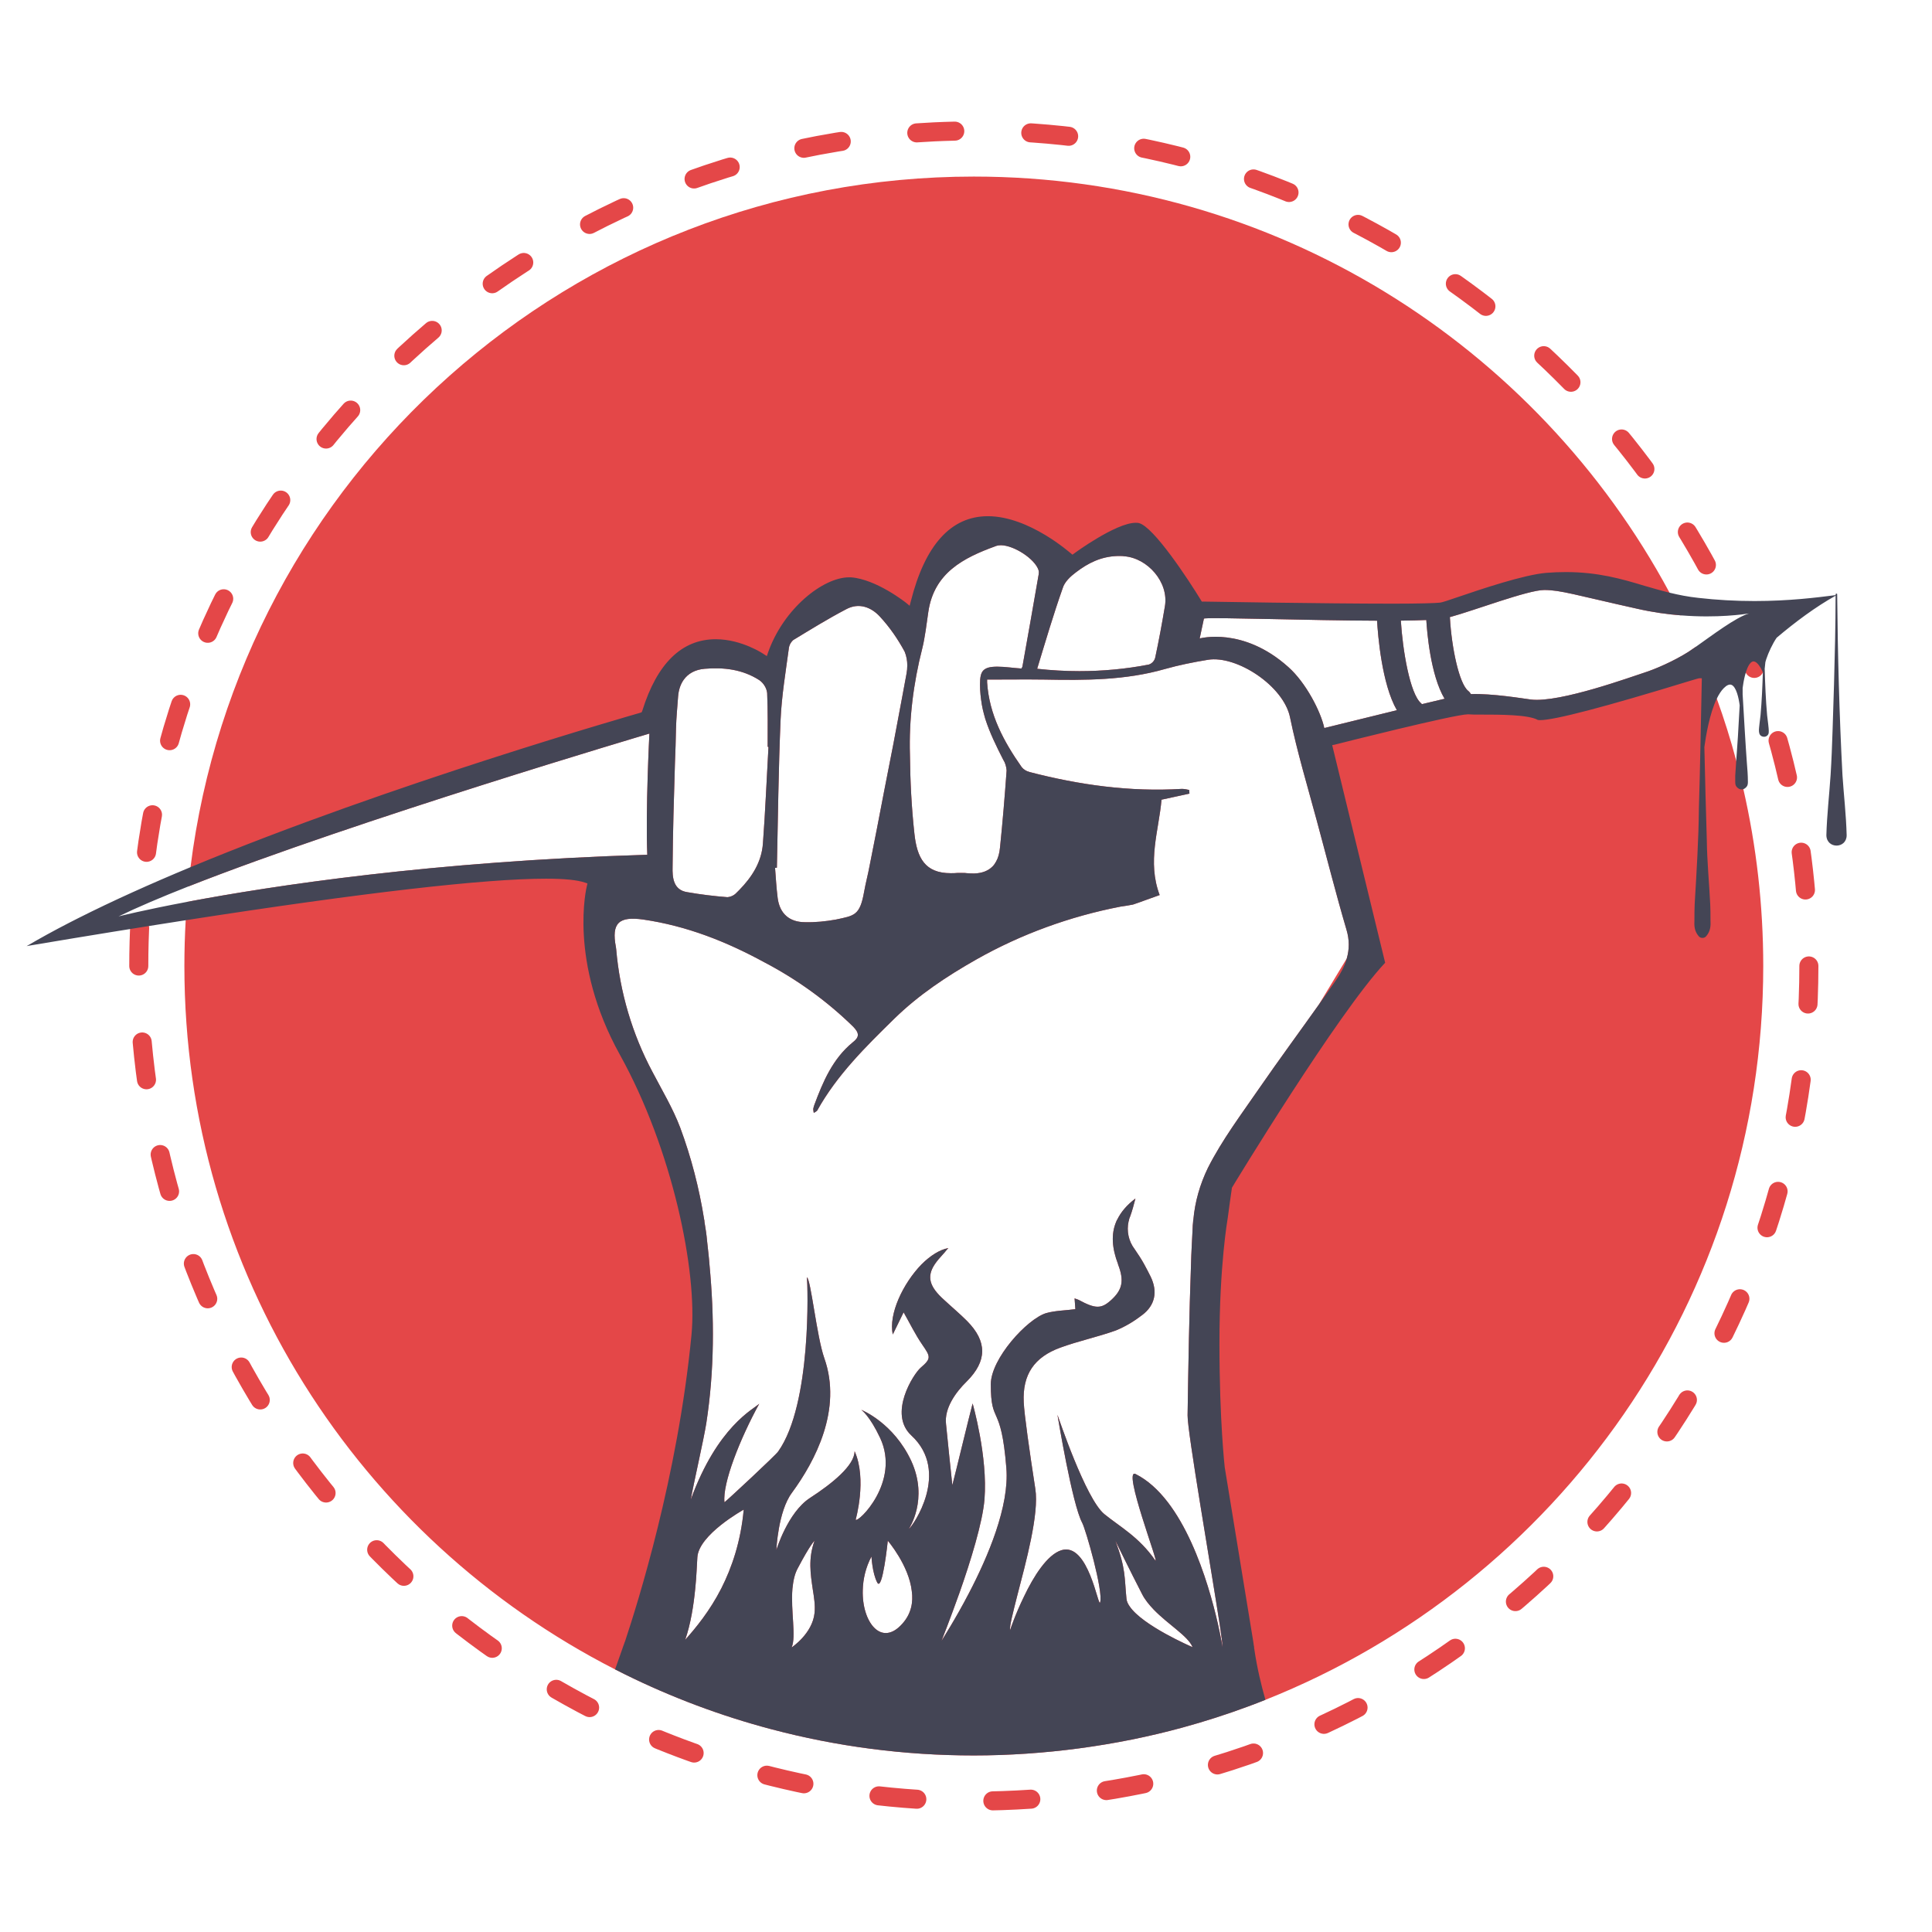 <svg id="Layer_1" data-name="Layer 1" xmlns="http://www.w3.org/2000/svg" viewBox="0 0 1014.31 1014.31">
  <defs>
    <style>
      .cls-1 {
        fill: #e44748;
      }

      .cls-2 {
        fill: none;
        stroke: #e44748;
        stroke-dasharray: 0 0 19.96 39.93;
        stroke-linecap: round;
        stroke-miterlimit: 10;
        stroke-width: 10px;
      }

      .cls-3 {
        fill: #444555;
      }
    </style>
  </defs>
  <path class="cls-2" d="M949.67,507.16c0,184.92-114.5,343.12-276.47,407.53-3.18,1.27-6.39,2.51-9.6,3.69-11.9,4.41-24.05,8.32-36.42,11.7-36.93,10.1-75.79,15.5-115.91,15.5s-76.55-5.06-112.43-14.57c-28.29-7.47-55.44-17.71-81.16-30.39-1.88-.92-3.77-1.87-5.63-2.82-141.99-72.55-239.19-220.24-239.19-390.63,0-8.54,.24-17.01,.73-25.42,.14-2.5,.3-4.98,.49-7.47,.06-.91,.14-1.82,.21-2.72,.23-2.87,.49-5.72,.77-8.58,.26-2.69,.56-5.37,.89-8.05,.1-.89,.2-1.77,.32-2.66C103.26,236.04,287.72,68.74,511.27,68.74c167.12,0,312.41,93.52,386.37,231.09,.31,.56,.61,1.13,.9,1.69,1.94,3.61,3.81,7.25,5.63,10.92,2.85,5.72,5.56,11.52,8.16,17.39,1.58,3.54,3.1,7.11,4.57,10.7,2.46,5.99,4.8,12.04,6.99,18.15,4.07,11.28,7.68,22.77,10.81,34.46,1.41,5.23,2.72,10.49,3.93,15.79,7.22,31.58,11.04,64.45,11.04,98.22Z"/>
  <path class="cls-1" d="M915.27,414.31c-1.15-5.01-2.39-9.99-3.72-14.93-2.96-11.05-6.37-21.92-10.22-32.58-2.07-5.78-4.28-11.5-6.61-17.16-1.39-3.4-2.83-6.77-4.32-10.12-1.48,1.05-2.83,1.97-3.99,2.72-7.89,4.98-17.57,9.13-23.24,10.93-5.81,1.8-44.12,15.9-59.33,14.1-4.5-.58-20.39-3.26-31.58-2.86-.37-.63-.84-1.22-1.45-1.7-4.81-3.87-8.71-22.86-9.58-38.24,0-.17-.06-.32-.07-.47,12.79-3.46,40.98-14.25,49.59-14.25s16.32,2.63,48.69,9.82c8.22,1.88,16.09,2.96,23.25,3.51-1.72-3.47-3.49-6.91-5.32-10.32-.27-.53-.56-1.07-.85-1.6-69.92-130.05-207.27-218.46-365.26-218.46-211.33,0-385.71,158.16-411.24,362.57-.11,.84-.21,1.67-.3,2.51-.31,2.53-.59,5.07-.84,7.61,88.47-34.85,242.06-80.26,242.06-80.26,0,0-2.08,40.38-1.11,63.62-112.44,3.39-196.93,16.29-241.68,24.75-.07,.85-.14,1.71-.2,2.57-.18,2.35-.33,4.7-.46,7.06-.46,7.95-.69,15.96-.69,24.03,0,161.08,91.89,300.7,226.12,369.29,1.76,.9,3.54,1.8,5.32,2.67,24.32,11.99,49.99,21.67,76.73,28.73,33.92,8.99,69.55,13.77,106.29,13.77s74.67-5.1,109.58-14.65c11.69-3.19,23.18-6.89,34.43-11.06,3.04-1.12,6.07-2.29,9.08-3.49,153.12-60.89,261.36-210.44,261.36-385.26,0-31.92-3.61-63-10.44-92.85Zm-399.8-44.39c.28,1.66,.7,3.45,1.11,4.97,.28,.83,.42,1.66,.69,2.49,2.35,7.33,5.81,14.39,9.41,21.44,1.1,1.66,1.66,3.74,1.8,5.67-.97,13.56-2.08,26.97-3.46,40.39-.28,3.04-.97,5.53-2.08,7.46-.55,.97-1.1,1.8-1.79,2.49,0,0,0,.14-.14,.14-2.22,2.22-5.4,3.46-9.41,3.6h-.14c-1.1,0-2.35,0-3.73-.14-.83-.14-1.66-.14-2.49-.14h-2.49c-1.24,.14-2.49,.14-3.59,.14-13.56,0-17.71-8.02-19.09-20.75-1.52-13.83-2.21-27.66-2.35-41.49-.56-18.53,1.8-37.48,6.5-55.87,.83-3.18,1.24-6.36,1.8-9.54,.27-1.66,.41-3.19,.69-4.84,.27-1.66,.41-3.19,.69-4.85,3.04-20.33,18.39-28.21,35.13-34.29,0,0,.14,0,.27-.14,.83-.28,1.66-.42,2.77-.42,6.92,.14,17.7,7.19,19.64,13,.14,.56,.28,1.11,.14,1.66v.42c-2.77,16.18-5.67,32.36-8.58,48.68-.13,.28-.27,.69-.55,.97-4.43-.28-8.44-.97-12.59-.97-3.73,0-5.94,.55-7.33,1.94s-1.79,3.73-1.79,7.46,.41,7.06,.96,10.52Zm42.46-61.13c.97-3.32,4.15-6.23,6.92-8.3,6.5-4.98,13.28-8.3,21.71-8.58h1.8c.69,0,1.25,0,1.94,.14,12.17,.97,23.37,13.55,21.3,26.14-1.53,9.13-3.19,18.12-5.12,27.11-.42,1.66-1.66,3.04-3.32,3.59-12.03,2.35-24.34,3.46-36.51,3.46-7.33,0-14.66-.41-22.13-1.24,4.42-14.53,8.57-28.63,13.41-42.32Zm188.59,60.89c-.15-.15-.27-.33-.45-.47-5.87-5.03-9.67-27.91-10.62-43.37,5.03-.06,9.57-.17,13.37-.33,.35,5.9,2.15,28.87,9.59,41.34-3.39,.78-7.46,1.77-11.89,2.83Zm-114.47-44.85h.15v-.14c6.77-.65,55.23,1.07,90.77,1.18,.42,7.27,2.44,33.26,10.4,46.99-18.75,4.57-38.11,9.36-38.11,9.36-1.8-8.57-9.69-23.92-18.95-32.08-23.79-21.3-46.47-14.94-46.47-14.94l2.21-10.37Zm-278.94,130.28c.13-18.12,.69-36.23,1.24-54.49,.28-6.09,.42-12.17,.55-18.12,.14-5.53,.7-11.2,1.11-16.87,.28-3.46,1.25-6.36,2.91-8.71,2.35-3.32,6.08-5.4,11.06-5.81,9.96-.83,19.78,.27,28.63,5.94,2.21,1.52,3.87,4.15,4.15,6.78,.41,9.41,.27,18.81,.27,28.21l.42,.14c-.97,16.88-1.66,33.89-2.91,50.62-.69,9.82-5.8,17.7-12.44,24.48l-1.39,1.38c-1.24,1.39-3.04,2.22-4.84,2.36-7.05-.56-13.97-1.39-21.02-2.63-7.47-1.11-7.88-7.89-7.74-13.28Zm54.76,.42c.56-25.87,.83-51.73,1.94-77.59,.55-12.45,2.63-24.9,4.29-37.21,.14-1.79,.97-3.45,2.35-4.7,9.13-5.53,18.26-11.2,27.8-16.18,6.64-3.6,13.14-1.11,17.7,3.87,5.12,5.53,9.41,11.76,13,18.4,.97,2.35,1.38,4.84,1.38,7.19,0,1.52-.13,2.9-.41,4.42-.69,4.01-1.52,7.89-2.21,11.9-3.05,16.59-6.23,33.19-9.55,49.79-2.49,13-4.97,26-7.6,39-.83,4.56-2.08,9.13-2.91,13.83-2.21,12.45-5.11,12.45-14.8,14.52-5.39,.97-10.78,1.52-16.18,1.38-8.16,0-13.27-4.42-14.38-12.58-.69-5.4-.97-10.65-1.38-15.91l.96-.13Zm-29.18,378.39c-6.08,11.9-13.41,20.75-18.95,26.97,2.91-8.43,4.43-18.25,5.26-26.83,.69-6.5,.83-12.31,1.11-16.32,.55-12.03,24.34-25.17,24.34-25.17-1.52,16.74-6.23,30.43-11.76,41.35Zm37.34,.14c.42-4.01,1.11-7.74,2.91-10.92,6.43-12.2,8.58-14.14,8.7-14.24-3.45,9.41-2.06,17.69-.96,25.3,.7,4.43,1.39,8.58,.97,12.59-1.1,10.92-12.03,18.11-12.03,18.11,2.49-5.67-.55-19.08,.41-30.84Zm36.93,.69c.14-5.67,1.52-11.89,4.57-17.56,0,0,.41,8.71,3.04,13.69,2.76,4.98,5.53-21.99,5.53-21.99,0,0,11.06,12.86,12.59,26.42,.83,5.81-.28,11.89-4.84,17.01-11.07,12.72-21.44-.69-20.89-17.57Zm140.1,8.58c-.97-1.38-1.52-2.63-1.66-4.01-1.1-10.92-.27-15.62-5.79-30.39,.45,.92,7.65,15.7,13.95,27.9,1.52,3.04,3.74,5.67,6.09,8.16,7.74,8.02,17.98,13.83,20.47,19.78-.69-.28-26.28-11.35-33.06-21.44Zm46.33,9.13c-4.97-21.72-17.84-65.84-43.15-78.56-7.33-3.73,13,49.1,10.24,45.23-8.58-12.31-18.53-17.57-26.69-24.21-9.82-8.02-24.07-50.75-24.62-52.14,.27,1.39,7.74,47.03,13,56.71,1.8,3.32,11.2,35.96,9.4,41.76-.96,3.19-6.08-31.81-20.33-27.38-7.47,2.35-14.66,13.83-19.64,24.34-4.56,9.27-7.33,17.7-7.33,17.7-.27-2.35,1.52-9.12,3.74-17.97,4.56-17.57,11.62-43.16,9.54-56.29-3.04-19.64-5.81-39.14-6.08-45.51-.7-14.52,5.53-23.65,19.22-28.63,9.4-3.45,19.36-5.53,29.04-8.98,5.12-2.08,9.68-4.85,13.97-8.16,6.78-5.12,8.16-12.31,4.43-20.06-1.11-2.21-2.22-4.42-3.46-6.64-1.52-2.76-3.18-5.25-4.98-7.88-3.18-4.15-4.29-9.54-3.18-14.52,.14-.28,.28-.83,.28-1.11,.13-.41,.27-.97,.55-1.52,1.11-3.04,1.94-6.22,2.77-9.41-4.43,3.32-7.61,7.06-9.55,11.07-.27,.28-.41,.83-.55,1.11-2.77,6.5-2.21,13.96,.97,22.26v.14c3.32,8.58,2.35,13.42-3.87,18.95-4.98,4.42-8.03,4.42-16.74-.28-.69-.27-1.52-.55-2.21-.83,.14,2.08,.27,3.87,.41,5.67-4.98,.69-10.37,.69-15.35,2.08-9.96,3.04-29.04,23.92-29.04,37.34,0,21.99,5.39,9.27,8.16,43.98,1.66,20.05-9.68,46.61-19.64,65.69-7.19,13.83-13.69,23.79-14.39,25.04,.28-.69,4.57-11.62,9.41-25.17,5.81-16.46,12.17-37.07,13.14-49.1,1.8-22.55-6.23-50.34-6.23-50.34-1.93,7.19-9.12,37.2-10.65,42.87,0,0-3.04-28.63-3.31-32.09-.97-8.3,5.11-16.73,10.92-22.4,10.65-10.65,10.79-20.89,.14-31.67-3.87-3.88-8.02-7.33-12.03-11.07-7.75-6.91-9.27-12.17-4.98-18.67,1.1-1.66,2.63-3.46,4.42-5.39,.97-.97,1.53-1.94,2.77-3.18-4.56,.83-9.54,4.01-14.11,8.57-9.68,9.96-17.42,26.14-15.07,36.79l5.67-11.62c3.18,5.53,6.08,11.62,9.82,17.01,4.29,6.23,4.84,7.2-.83,12.04-3.87,3.32-17.15,24.2-4.98,35.54,20.75,19.09,.83,47.71-1.25,49.1,0,0,10.52-15.49,1.25-35.68-9.26-19.88-25.75-26.63-26.27-26.83,.26,.17,4.46,3.14,9.95,14.79,10.79,23.1-11.76,44.81-12.86,42.88,0,0,6.08-21.16-.56-35.96,0,7.47-11.75,17.01-23.51,24.62-11.61,7.6-17.56,27.24-17.56,27.24,0,0,.83-20.19,8.16-30.01,12.17-16.6,26.55-43.7,17.01-70.67-4.01-11.34-7.05-41.36-9.13-42.46,.42,3.73,2.63,66.52-15.07,91.42-.97,1.66-26.7,25.58-28.22,26.69-1.1-9.96,8.16-33.33,18.26-51.73-3.04,2.91-21.85,11.76-35.96,50.35,1.52-8.58,6.78-31.4,8.16-40.11,4.29-27.8,4.29-55.6,1.66-83.4-.28-4.01-.83-8.16-1.25-12.31-.27-3.32-.83-6.77-1.38-10.09,0-.28,0-.83-.14-1.11-2.62-16.46-6.77-32.64-12.58-48.27-3.88-10.23-9.55-19.64-14.52-29.18-10.65-19.92-17.15-41.91-19.09-64.45,0-.28-.14-.83-.14-1.11-2.49-12.86,1.66-16.32,14.38-14.52,22.69,3.32,43.43,11.48,63.49,22.41,17.15,8.99,32.91,20.33,46.74,33.88,3.18,3.32,3.32,5.39-.27,8.16-10.51,8.58-15.63,20.61-20.2,32.92-.27,.69-.41,1.38-.55,2.07,0,.69,.14,1.38,.28,2.08,.83-.56,1.52-.83,1.8-1.25,10.37-18.67,25.44-33.47,40.38-48.13,12.86-12.58,27.66-22.4,43.29-31.25,23.51-13.28,49.1-22.55,75.51-27.67,2.22-.27,4.43-.69,6.64-1.1,4.57-1.52,9.13-3.32,13.97-4.98-6.64-17.57-.42-33.89,.97-50.07l14.66-3.18c0-.55-.14-1.24-.14-1.93-1.25-.28-2.49-.56-3.87-.56-27.25,1.66-53.8-2.07-79.94-8.85-1.66-.41-3.18-1.38-4.15-2.63-9.41-13.41-17.01-27.52-18.12-44.39v-1.52c10.24,0,20.19-.14,30.01,0,21.44,.41,42.6,.41,63.35-5.54,7.33-2.07,14.93-3.59,22.54-4.84,15.07-2.49,39.83,13.7,43.15,30.29,3.73,18.12,9.13,35.96,13.97,53.94,5.25,19.36,10.09,38.59,15.63,57.4,1.66,5.48,1.51,10.47,.18,15.13l-14.74,24.37c-10.34,14.56-20.92,28.92-31.08,43.62-9.41,13.69-19.64,27.24-27.11,42.04-4.15,8.58-6.78,17.7-7.61,27.11-.14,.28-.14,.83-.14,1.11-.13,1.24-.27,2.62-.27,3.87-.28,6.22-.69,12.31-.83,18.53-.97,26.42-1.39,52.83-1.8,79.25-.14,8.44,12.31,80.08,16.87,109.81,.83,5.95,1.52,10.24,1.52,11.9,0,0-.83-4.84-2.49-12.31Z"/>
  <path class="cls-3" d="M967.3,406.83c-1.66-31.4-2.49-63.62-2.77-94.88,0-.14-.14-.41-.41-.27-.28,0-.42,.13-.42,.27v.5c-9.82,1.25-24.35,3.1-42.59,3.1-9.82,0-19.78-.55-29.46-1.66-5.36-.57-10.36-1.56-15.13-2.73-4.59-1.12-8.96-2.4-13.23-3.63-11.89-3.6-24.34-7.19-41.21-7.19-3.32,0-6.78,.13-10.23,.41-11.76,.97-34.3,8.57-46.47,12.72-5.54,1.94-8.3,2.77-9.27,2.91-2.49,.27-10.51,.55-24.62,.55-36.1,0-99.16-1.1-99.85-1.1h-.7l-.41-.7c-6.5-10.65-24.89-38.72-32.64-40.52-.41-.14-1.11-.14-1.66-.14-10.37,0-32.09,15.91-32.22,16.05l-.97,.69-.83-.69c-.28-.14-21.85-19.51-43.57-19.51-19.36,0-33.05,15.08-40.52,44.95l-.27,1.01-.28,1.07-.34-.29-1.32-1.1c-.14-.13-15.77-12.58-29.19-13.55h-.96c-13.56,0-34.44,16.32-42.6,39.69l-.55,1.66-1.53-.96c-.13-.14-11.61-7.89-25.31-7.89-17.84,0-30.84,12.73-38.58,37.62l-.28,.69-.69,.28c-1.69,.53-130.37,37.07-236.2,81.08-20.91,8.7-40.93,17.69-58.9,26.75-1.64,.83-3.27,1.65-4.87,2.48-7.9,4.07-15.36,8.16-22.28,12.23,1.25-.28,2.49-.42,4.01-.7,28.54-4.8,55.05-9.09,79.51-12.9,93.38-14.51,156.89-21.81,189.22-21.81,9.68,0,16.46,.69,20.47,2.07l1.24,.42-.28,1.24c-.13,.42-9.95,39.56,17.29,88.66,27.66,49.79,40.8,113.82,37.62,147.01-7.19,74.69-28.63,142.04-34.58,160.02-.13,.28-.13,.55-.27,.83-.14,.28-.14,.55-.28,.69-.27,.69-.41,1.39-.69,1.94-.14,.28-.14,.55-.28,.83-1.3,3.73-2.66,7.59-4.03,11.42,1.76,.9,3.54,1.8,5.32,2.67,24.32,11.99,49.99,21.67,76.73,28.73,33.92,8.99,69.55,13.77,106.29,13.77s74.67-5.1,109.58-14.65c11.69-3.19,23.18-6.89,34.43-11.06,3.04-1.12,6.07-2.29,9.08-3.49-2.18-7.69-4.36-16.71-5.73-25.99,0-.42-.14-.97-.28-1.39h.14c-.14-.41-.28-1.66-.55-3.46l-14.94-91.28c0-.27-2.77-23.92-2.77-65.14s4.29-65.14,4.29-65.28l.14-.96c.69-4.84,1.25-9.69,2.07-14.94v-.28l.14-.27c.56-.97,55.6-91.7,80.36-117.98l-27.8-114.24,1.38-.27c2.63-.69,62.93-15.91,69.84-15.91h.28c1.38,.14,3.74,.14,6.64,.14,9.82,0,24.76,0,29.74,2.77,0,0,.27,.14,1.24,.14,7.61,0,34.02-6.92,78.69-20.61,3.05-.92,4.66-1.38,4.85-1.38h1.38v.83c-.28,11.2-.42,22.4-.69,33.6-.14,8.3-.56,25.31-.83,33.61-.14,16.32-1.25,34.3-2.22,50.48-.13,2.77-.13,5.67-.13,8.44-.14,2.76-.14,5.67,2.21,8.43,.97,1.25,3.04,1.25,4.01,0,2.35-2.76,2.35-5.67,2.21-8.43,0-2.77,0-5.67-.14-8.44-.55-11.2-1.66-22.4-1.79-33.61-.49-15.87-.92-32.39-1.28-48.82,.76-5.64,2.7-17.46,6.52-25.38,1.08-2.23,2.3-4.14,3.68-5.53,1.55-1.55,2.87-2.13,3.98-1.73,2.6,.97,3.89,7.08,4.36,10.79l-.94,16.58c-.26,4.11-.57,8.28-.86,12.47-.19,2.57-.37,5.15-.53,7.73v3.31c0,1.11,0,2.22,1.39,3.32,.8,.71,1.9,.9,2.86,.57,.36-.12,.7-.31,1.01-.57,1.38-1.1,1.38-2.21,1.38-3.32,0-3.31-.27-6.77-.55-10.09-.6-7.94-1.59-25.02-2.21-35.75v-3.39c.38-2.95,1.6-10.6,4.21-13.2,.6-.59,1.19-.84,1.82-.71,1.82,.33,3.59,3.48,4.12,4.66l.47,1.03c-.24,7.49-.56,14.98-1.22,22.46l-.55,4.57c-.14,2.21-1.25,6.22,1.93,6.77,1.39,.28,2.77-.69,2.91-2.07,.14-1.24-.14-3.18-.28-4.56l-.55-4.57c-.74-8.19-1.04-16.37-1.29-24.57,0-.05,.03-.07,.03-.11l.34-3.27c.12-.48,.27-1.02,.46-1.56,1.16-3.49,3.28-8.04,5.45-11.23,9.81-8.3,20.46-16.23,30.95-22.08,0,15.01-.41,31.55-.83,46.64-.55,15.35-.83,32.23-1.79,47.44-.7,10.65-1.94,21.16-2.22,31.67,.14,7.33,10.65,7.19,10.65,0-.27-10.65-1.52-21.16-2.21-31.67Zm-80.89-64.59c-7.89,4.98-17.57,9.13-23.24,10.93-5.81,1.8-44.12,15.9-59.33,14.1-4.5-.58-20.39-3.26-31.58-2.86-.37-.63-.84-1.22-1.45-1.7-4.81-3.87-8.71-22.86-9.58-38.24,0-.17-.06-.32-.07-.47,12.79-3.46,40.98-14.25,49.59-14.25s16.32,2.63,48.69,9.82c8.22,1.88,16.09,2.96,23.25,3.51,19.08,1.51,33.16-.65,35.37-.98,.03,0,.06,0,.09,0-6.87,2.01-19.43,11.56-27.75,17.41-1.48,1.05-2.83,1.97-3.99,2.72Zm-254.36-17.41h.15v-.14c6.77-.65,55.23,1.07,90.77,1.18,.42,7.27,2.44,33.26,10.4,46.99-18.75,4.57-38.11,9.36-38.11,9.36-1.8-8.57-9.69-23.92-18.95-32.08-23.79-21.3-46.47-14.94-46.47-14.94l2.21-10.37Zm116.77,.68c.35,5.9,2.15,28.87,9.59,41.34-3.39,.78-7.46,1.77-11.89,2.83-.15-.15-.27-.33-.45-.47-5.87-5.03-9.67-27.91-10.62-43.37,5.03-.06,9.57-.17,13.37-.33Zm-183.97-25.02c6.5-4.98,13.28-8.3,21.71-8.58h1.8c.69,0,1.25,0,1.94,.14,12.17,.97,23.37,13.55,21.3,26.14-1.53,9.13-3.19,18.12-5.12,27.11-.42,1.66-1.66,3.04-3.32,3.59-12.03,2.35-24.34,3.46-36.51,3.46-7.33,0-14.66-.41-22.13-1.24,4.42-14.53,8.57-28.63,13.41-42.32,.97-3.32,4.15-6.23,6.92-8.3Zm-80.63,39.83c.83-3.18,1.24-6.36,1.8-9.54,.27-1.66,.41-3.19,.69-4.84,.27-1.66,.41-3.19,.69-4.85,3.04-20.33,18.39-28.21,35.13-34.29,0,0,.14,0,.27-.14,.83-.28,1.66-.42,2.77-.42,6.92,.14,17.7,7.19,19.64,13,.14,.56,.28,1.11,.14,1.66v.42c-2.77,16.18-5.67,32.36-8.58,48.68-.13,.28-.27,.69-.55,.97-4.43-.28-8.44-.97-12.59-.97-3.73,0-5.94,.55-7.33,1.94s-1.79,3.73-1.79,7.46,.41,7.06,.96,10.52c.28,1.66,.7,3.45,1.11,4.97,.28,.83,.42,1.66,.69,2.49,2.35,7.33,5.81,14.39,9.41,21.44,1.1,1.66,1.66,3.74,1.8,5.67-.97,13.56-2.08,26.97-3.46,40.39-.28,3.04-.97,5.53-2.08,7.46-.55,.97-1.1,1.8-1.79,2.49,0,0,0,.14-.14,.14-2.22,2.22-5.4,3.46-9.41,3.6h-.14c-1.1,0-2.35,0-3.73-.14-.83-.14-1.66-.14-2.49-.14h-2.49c-1.24,.14-2.49,.14-3.59,.14-13.56,0-17.71-8.02-19.09-20.75-1.52-13.83-2.21-27.66-2.35-41.49-.56-18.53,1.8-37.48,6.5-55.87Zm-131.11,114.79c.13-18.12,.69-36.23,1.24-54.49,.28-6.09,.42-12.17,.55-18.12,.14-5.53,.7-11.2,1.11-16.87,.28-3.46,1.25-6.36,2.91-8.71,2.35-3.32,6.08-5.4,11.06-5.81,9.96-.83,19.78,.27,28.63,5.94,2.21,1.52,3.87,4.15,4.15,6.78,.41,9.41,.27,18.81,.27,28.21l.42,.14c-.97,16.88-1.66,33.89-2.91,50.62-.69,9.82-5.8,17.7-12.44,24.48l-1.39,1.38c-1.24,1.39-3.04,2.22-4.84,2.36-7.05-.56-13.97-1.39-21.02-2.63-7.47-1.11-7.88-7.89-7.74-13.28Zm54.76,.42c.56-25.87,.83-51.73,1.94-77.59,.55-12.45,2.63-24.9,4.29-37.21,.14-1.79,.97-3.45,2.35-4.7,9.13-5.53,18.26-11.2,27.8-16.18,6.64-3.6,13.14-1.11,17.7,3.87,5.12,5.53,9.41,11.76,13,18.4,.97,2.35,1.38,4.84,1.38,7.19,0,1.52-.13,2.9-.41,4.42-.69,4.01-1.52,7.89-2.21,11.9-3.05,16.59-6.23,33.19-9.55,49.79-2.49,13-4.97,26-7.6,39-.83,4.56-2.08,9.13-2.91,13.83-2.21,12.45-5.11,12.45-14.8,14.52-5.39,.97-10.78,1.52-16.18,1.38-8.16,0-13.27-4.42-14.38-12.58-.69-5.4-.97-10.65-1.38-15.91l.96-.13Zm-68.04-6.78c-112.44,3.39-196.93,16.29-241.68,24.75-22.85,4.31-35.34,7.47-35.9,7.61,9.94-4.82,22.45-10.13,36.63-15.72,88.47-34.85,242.06-80.26,242.06-80.26,0,0-2.08,40.38-1.11,63.62Zm38.86,385.17c-6.08,11.9-13.41,20.75-18.95,26.97,2.91-8.43,4.43-18.25,5.26-26.83,.69-6.5,.83-12.31,1.11-16.32,.55-12.03,24.34-25.17,24.34-25.17-1.52,16.74-6.23,30.43-11.76,41.35Zm37.34,.14c.42-4.01,1.11-7.74,2.91-10.92,6.43-12.2,8.58-14.14,8.7-14.24-3.45,9.41-2.06,17.69-.96,25.3,.7,4.43,1.39,8.58,.97,12.59-1.1,10.92-12.03,18.11-12.03,18.11,2.49-5.67-.55-19.08,.41-30.84Zm36.93,.69c.14-5.67,1.52-11.89,4.57-17.56,0,0,.41,8.71,3.04,13.69,2.76,4.98,5.53-21.99,5.53-21.99,0,0,11.06,12.86,12.59,26.42,.83,5.81-.28,11.89-4.84,17.01-11.07,12.72-21.44-.69-20.89-17.57Zm140.1,8.58c-.97-1.38-1.52-2.63-1.66-4.01-1.1-10.92-.27-15.62-5.79-30.39,.45,.92,7.65,15.7,13.95,27.9,1.52,3.04,3.74,5.67,6.09,8.16,7.74,8.02,17.98,13.83,20.47,19.78-.69-.28-26.28-11.35-33.06-21.44Zm107.88-328.06c-2.84,4.11-5.71,8.19-8.61,12.26-10.34,14.56-20.92,28.92-31.08,43.62-9.41,13.69-19.64,27.24-27.11,42.04-4.15,8.58-6.78,17.7-7.61,27.11-.14,.28-.14,.83-.14,1.11-.13,1.24-.27,2.62-.27,3.87-.28,6.22-.69,12.31-.83,18.53-.97,26.42-1.39,52.83-1.8,79.25-.14,8.44,12.31,80.08,16.87,109.81,.83,5.95,1.52,10.24,1.52,11.9,0,0-.83-4.84-2.49-12.31-4.97-21.72-17.84-65.84-43.15-78.56-7.33-3.73,13,49.1,10.24,45.23-8.58-12.31-18.53-17.57-26.69-24.21-9.82-8.02-24.07-50.75-24.62-52.14,.27,1.39,7.74,47.03,13,56.71,1.8,3.32,11.2,35.96,9.4,41.76-.96,3.19-6.08-31.81-20.33-27.38-7.47,2.35-14.66,13.83-19.64,24.34-4.56,9.27-7.33,17.7-7.33,17.7-.27-2.35,1.52-9.12,3.74-17.97,4.56-17.57,11.62-43.16,9.54-56.29-3.04-19.64-5.81-39.14-6.08-45.51-.7-14.52,5.53-23.65,19.22-28.63,9.4-3.45,19.36-5.53,29.04-8.98,5.12-2.08,9.68-4.85,13.97-8.16,6.78-5.12,8.16-12.31,4.43-20.06-1.11-2.21-2.22-4.42-3.46-6.64-1.52-2.76-3.18-5.25-4.98-7.88-3.18-4.15-4.29-9.54-3.18-14.52,.14-.28,.28-.83,.28-1.11,.13-.41,.27-.97,.55-1.52,1.11-3.04,1.94-6.22,2.77-9.41-4.43,3.32-7.61,7.06-9.55,11.07-.27,.28-.41,.83-.55,1.11-2.77,6.5-2.21,13.96,.97,22.26v.14c3.32,8.58,2.35,13.42-3.87,18.95-4.98,4.42-8.03,4.42-16.74-.28-.69-.27-1.52-.55-2.21-.83,.14,2.08,.27,3.87,.41,5.67-4.98,.69-10.37,.69-15.35,2.08-9.96,3.04-29.04,23.92-29.04,37.34,0,21.99,5.39,9.27,8.16,43.98,1.66,20.05-9.68,46.61-19.64,65.69-7.19,13.83-13.69,23.79-14.39,25.04,.28-.69,4.57-11.62,9.41-25.17,5.81-16.46,12.17-37.07,13.14-49.1,1.8-22.55-6.23-50.34-6.23-50.34-1.93,7.19-9.12,37.2-10.65,42.87,0,0-3.04-28.63-3.31-32.09-.97-8.3,5.11-16.73,10.92-22.4,10.65-10.65,10.79-20.89,.14-31.67-3.87-3.88-8.02-7.33-12.03-11.07-7.75-6.91-9.27-12.17-4.98-18.67,1.1-1.66,2.63-3.46,4.42-5.39,.97-.97,1.53-1.94,2.77-3.18-4.56,.83-9.54,4.01-14.11,8.57-9.68,9.96-17.42,26.14-15.07,36.79l5.67-11.62c3.18,5.53,6.08,11.62,9.82,17.01,4.29,6.23,4.84,7.2-.83,12.04-3.87,3.32-17.15,24.2-4.98,35.54,20.75,19.09,.83,47.71-1.25,49.1,0,0,10.52-15.49,1.25-35.68-9.26-19.88-25.75-26.63-26.27-26.83,.26,.17,4.46,3.14,9.95,14.79,10.79,23.1-11.76,44.81-12.86,42.88,0,0,6.08-21.16-.56-35.96,0,7.47-11.75,17.01-23.51,24.62-11.61,7.6-17.56,27.24-17.56,27.24,0,0,.83-20.19,8.16-30.01,12.17-16.6,26.55-43.7,17.01-70.67-4.01-11.34-7.05-41.36-9.13-42.46,.42,3.73,2.63,66.52-15.07,91.42-.97,1.66-26.7,25.58-28.22,26.69-1.1-9.96,8.16-33.33,18.26-51.73-3.04,2.91-21.85,11.76-35.96,50.35,1.52-8.58,6.78-31.4,8.16-40.11,4.29-27.8,4.29-55.6,1.66-83.4-.28-4.01-.83-8.16-1.25-12.31-.27-3.32-.83-6.77-1.38-10.09,0-.28,0-.83-.14-1.11-2.62-16.46-6.77-32.64-12.58-48.27-3.88-10.23-9.55-19.64-14.52-29.18-10.65-19.92-17.15-41.91-19.09-64.45,0-.28-.14-.83-.14-1.11-2.49-12.86,1.66-16.32,14.38-14.52,22.69,3.32,43.43,11.48,63.49,22.41,17.15,8.99,32.91,20.33,46.74,33.88,3.18,3.32,3.32,5.39-.27,8.16-10.51,8.58-15.63,20.61-20.2,32.92-.27,.69-.41,1.38-.55,2.07,0,.69,.14,1.38,.28,2.08,.83-.56,1.52-.83,1.8-1.25,10.37-18.67,25.44-33.47,40.38-48.13,12.86-12.58,27.66-22.4,43.29-31.25,23.51-13.28,49.1-22.55,75.51-27.67,2.22-.27,4.43-.69,6.64-1.1,4.57-1.52,9.13-3.32,13.97-4.98-6.64-17.57-.42-33.89,.97-50.07l14.66-3.18c0-.55-.14-1.24-.14-1.93-1.25-.28-2.49-.56-3.87-.56-27.25,1.66-53.8-2.07-79.94-8.85-1.66-.41-3.18-1.38-4.15-2.63-9.41-13.41-17.01-27.52-18.12-44.39v-1.52c10.24,0,20.19-.14,30.01,0,21.44,.41,42.6,.41,63.35-5.54,7.33-2.07,14.93-3.59,22.54-4.84,15.07-2.49,39.83,13.7,43.15,30.29,3.73,18.12,9.13,35.96,13.97,53.94,5.25,19.36,10.09,38.59,15.63,57.4,1.66,5.48,1.51,10.47,.18,15.13-1.21,4.27-3.42,8.27-6.13,12.11Zm-29.46,398.87h.02s0,0,0,0h-.02Z"/>
</svg>
